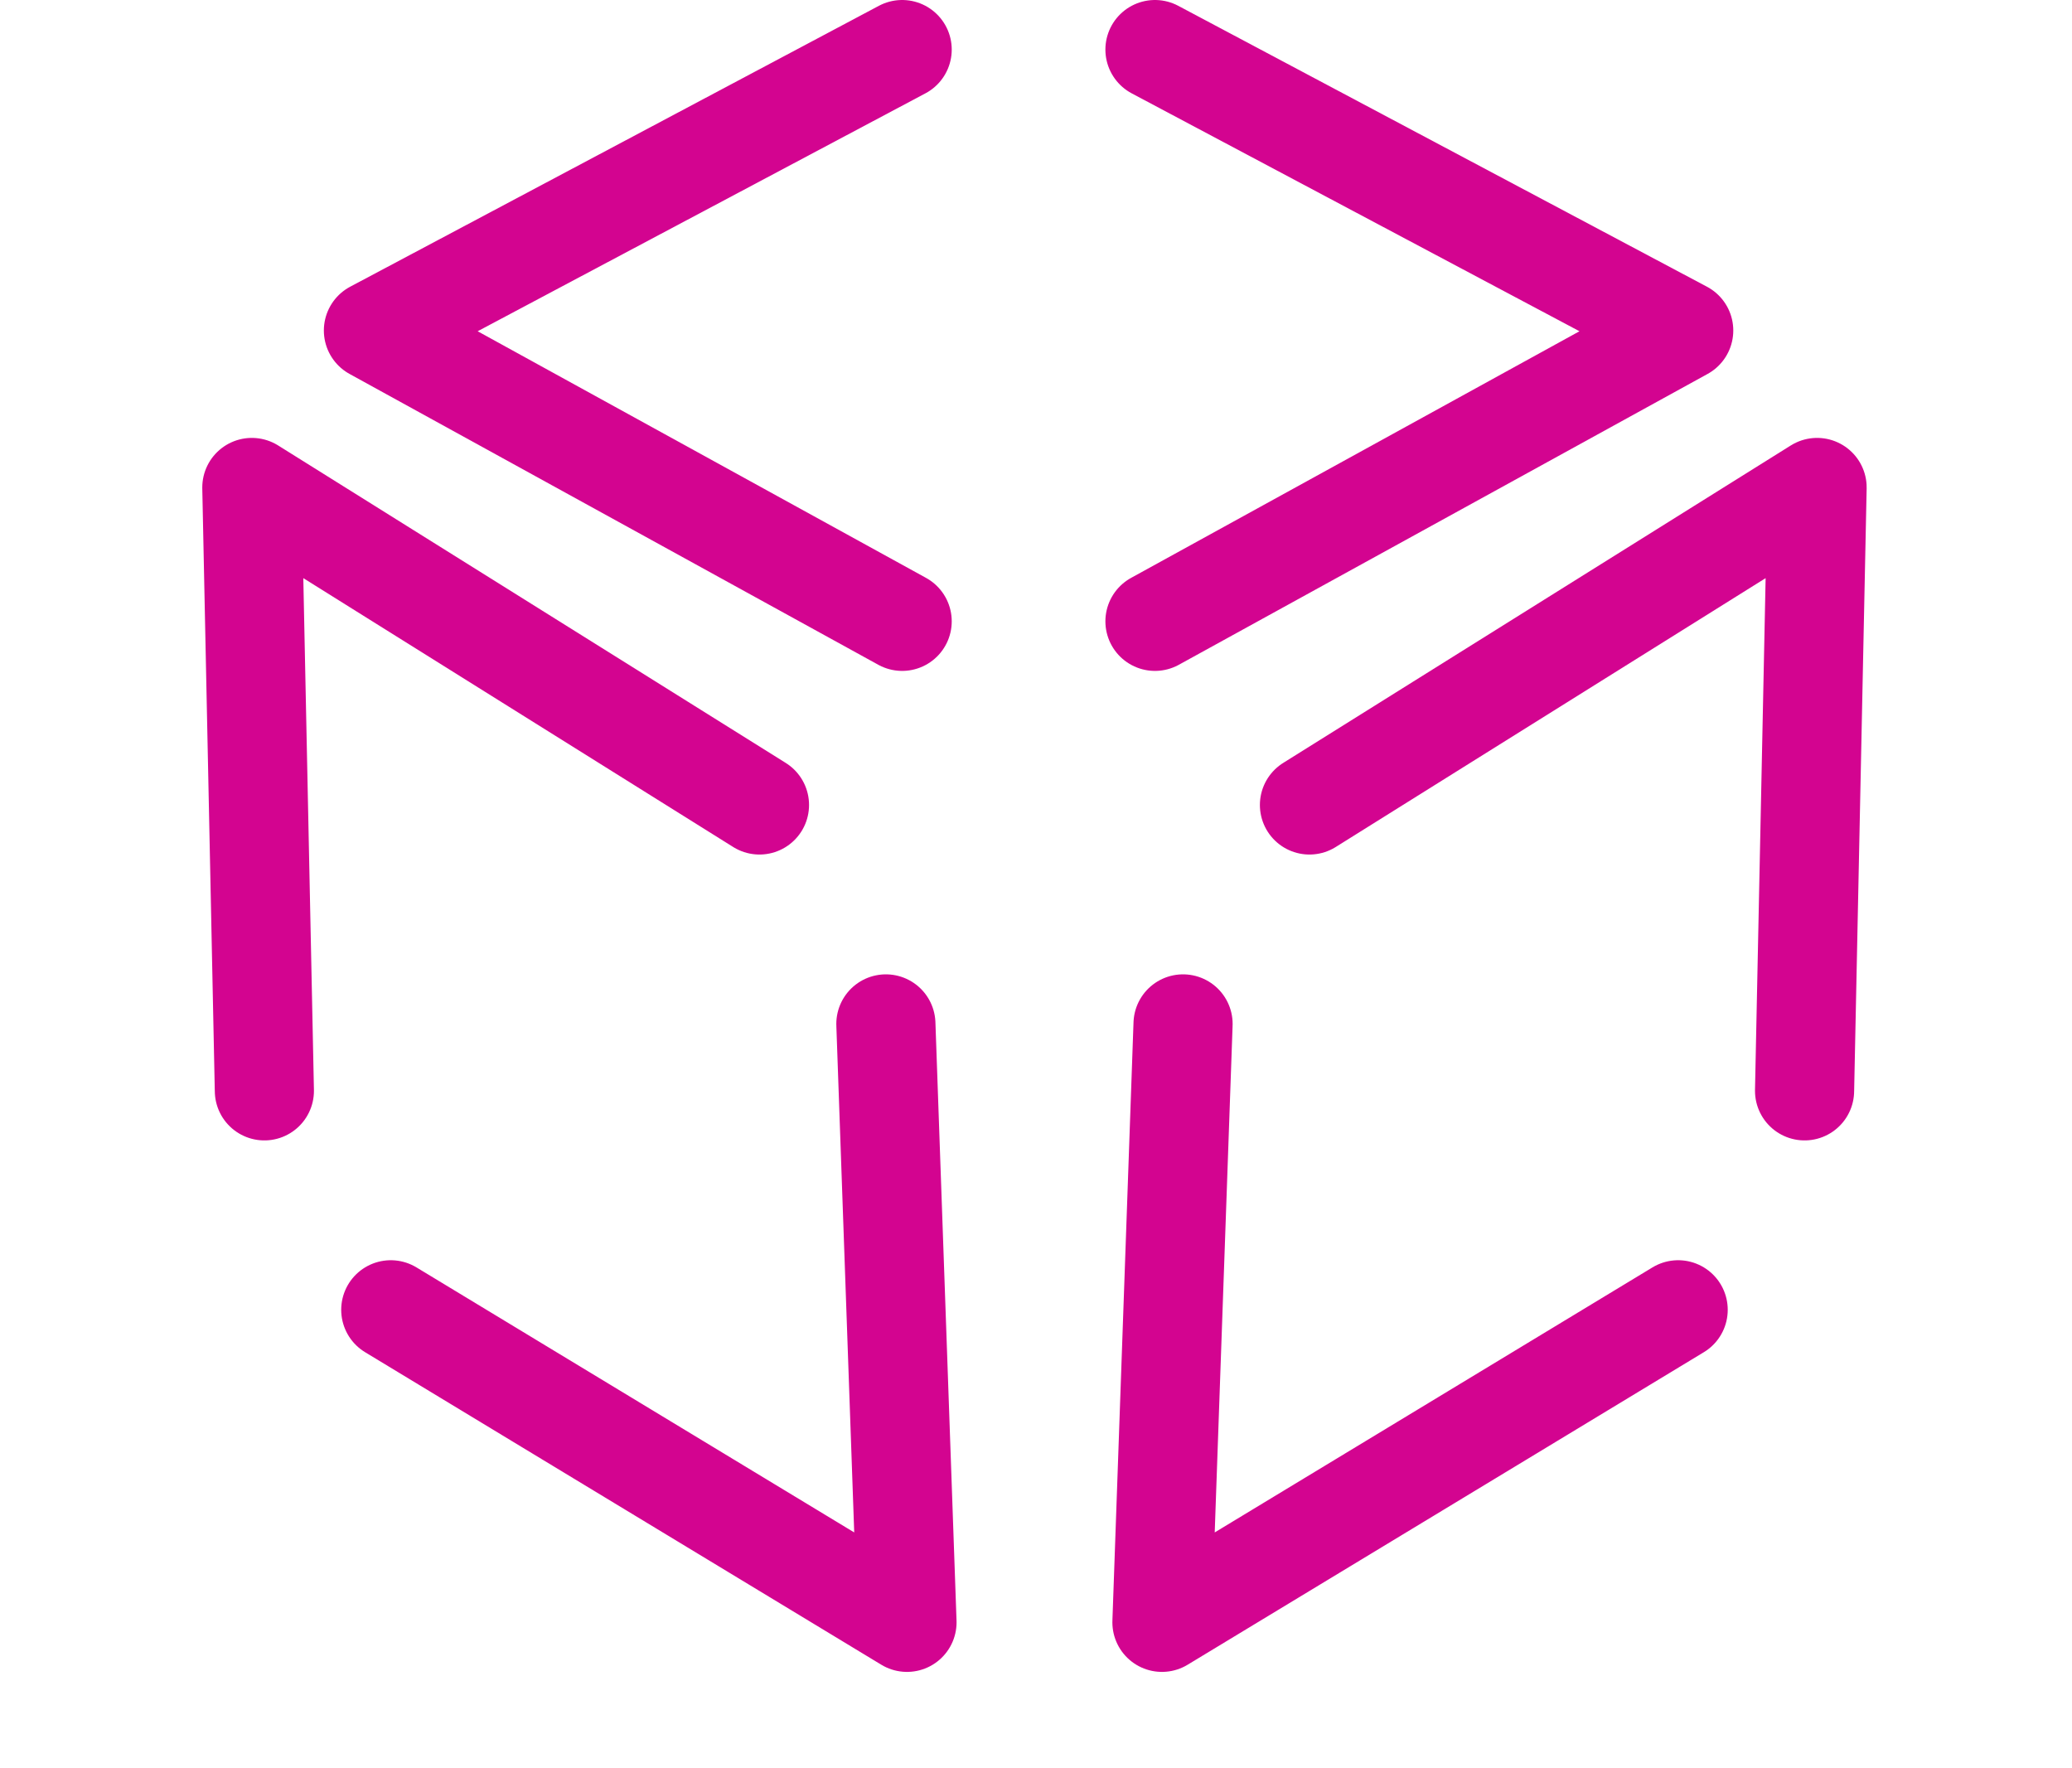<svg width="627" height="535" viewBox="0 0 627 535" fill="none" xmlns="http://www.w3.org/2000/svg">
<path d="M229.822 243.564L76.21 147.5L80 330.064" stroke="#D30490" stroke-width="30" stroke-linecap="round" stroke-linejoin="round"/>
<path d="M268.072 309.815L274.46 490.879L118.25 396.315" stroke="#D30490" stroke-width="30" stroke-linecap="round" stroke-linejoin="round"/>
<path d="M396.25 243.564L549.862 147.5L546.073 330.064" stroke="#D30490" stroke-width="30" stroke-linecap="round" stroke-linejoin="round"/>
<path d="M358 309.815L351.612 490.879L507.823 396.315" stroke="#D30490" stroke-width="30" stroke-linecap="round" stroke-linejoin="round"/>
<path d="M349.5 15L509.5 100L349.5 188" stroke="#D30490" stroke-width="30" stroke-linecap="round" stroke-linejoin="round"/>
<path d="M273 15L113 100L273 188" stroke="#D30490" stroke-width="30" stroke-linecap="round" stroke-linejoin="round"/>
</svg>
